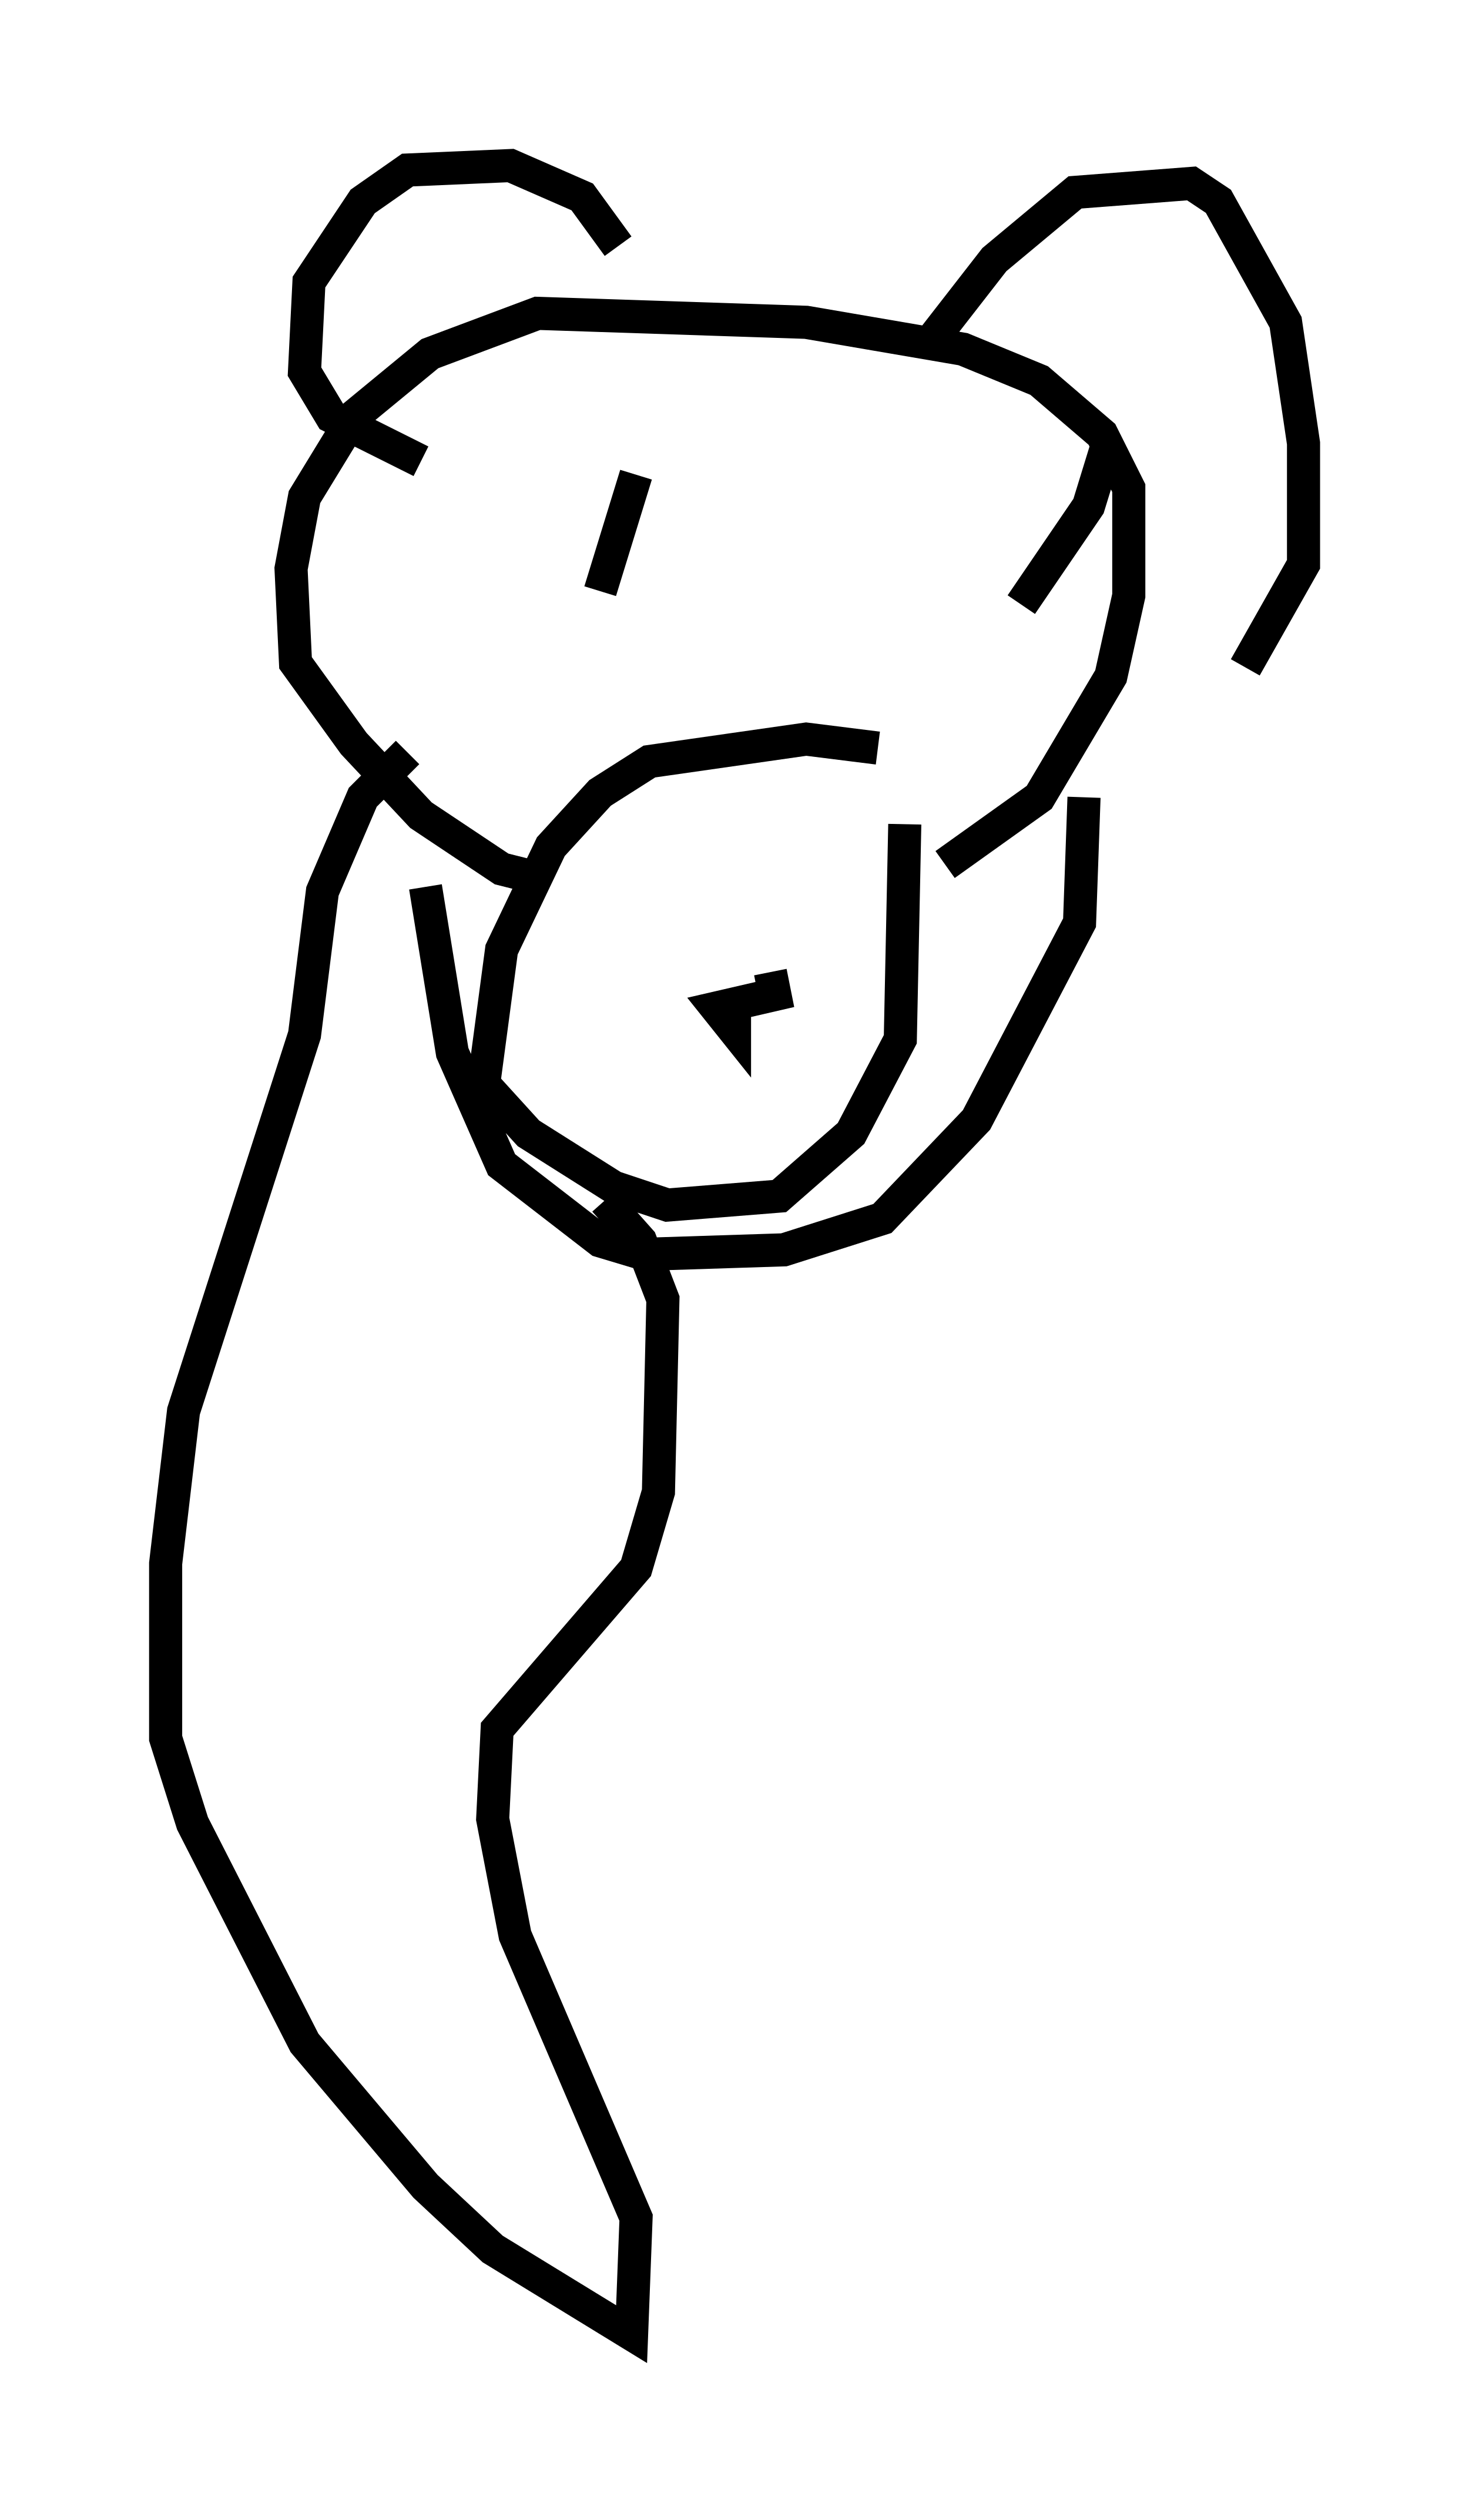 <?xml version="1.0" encoding="utf-8" ?>
<svg baseProfile="full" height="75.493" version="1.1" width="44.37" xmlns="http://www.w3.org/2000/svg" xmlns:ev="http://www.w3.org/2001/xml-events" xmlns:xlink="http://www.w3.org/1999/xlink"><defs /><rect fill="white" height="75.493" width="44.37" x="0" y="0" /><path d="M21.644, 29.086 m1.624, 0.271 l0.135, 0.677 -1.759, 0.406 l0.541, 0.677 0.0, -0.406 m4.33, -8.119 l-2.165, -0.271 -4.736, 0.677 l-1.488, 0.947 -1.488, 1.624 l-1.488, 3.112 -0.541, 4.059 l1.353, 1.488 2.571, 1.624 l1.624, 0.541 3.383, -0.271 l2.165, -1.894 1.488, -2.842 l0.135, -6.495 m1.218, 1.218 l2.842, -2.03 2.165, -3.654 l0.541, -2.436 0.0, -3.248 l-0.812, -1.624 -1.894, -1.624 l-2.3, -0.947 -4.736, -0.812 l-8.119, -0.271 -3.248, 1.218 l-2.3, 1.894 -1.488, 2.436 l-0.406, 2.165 0.135, 2.842 l1.759, 2.436 2.03, 2.165 l2.436, 1.624 1.083, 0.271 m17.185, -12.99 l-0.541, 1.759 -2.03, 2.977 m-11.637, -3.924 l-1.083, 3.518 m0.541, -10.419 l-1.083, -1.488 -2.165, -0.947 l-3.112, 0.135 -1.353, 0.947 l-1.624, 2.436 -0.135, 2.706 l0.812, 1.353 2.706, 1.353 m15.426, -3.654 l1.894, -2.436 2.436, -2.03 l3.518, -0.271 0.812, 0.541 l2.03, 3.654 0.541, 3.654 l0.0, 3.654 -1.759, 3.112 m-4.871, 3.924 l-0.135, 3.789 -3.112, 5.954 l-2.842, 2.977 -2.977, 0.947 l-4.195, 0.135 -1.353, -0.406 l-2.977, -2.3 -1.488, -3.383 l-0.812, -5.007 m-0.541, -4.059 l-1.353, 1.353 -1.218, 2.842 l-0.541, 4.33 -3.654, 11.367 l-0.541, 4.601 0.0, 5.277 l0.812, 2.571 3.383, 6.631 l3.654, 4.33 2.03, 1.894 l4.195, 2.571 0.135, -3.518 l-3.654, -8.525 -0.677, -3.518 l0.135, -2.706 4.195, -4.871 l0.677, -2.3 0.135, -5.819 l-0.677, -1.759 -1.083, -1.218 " fill="none" stroke="black" stroke-width="1" /></svg>